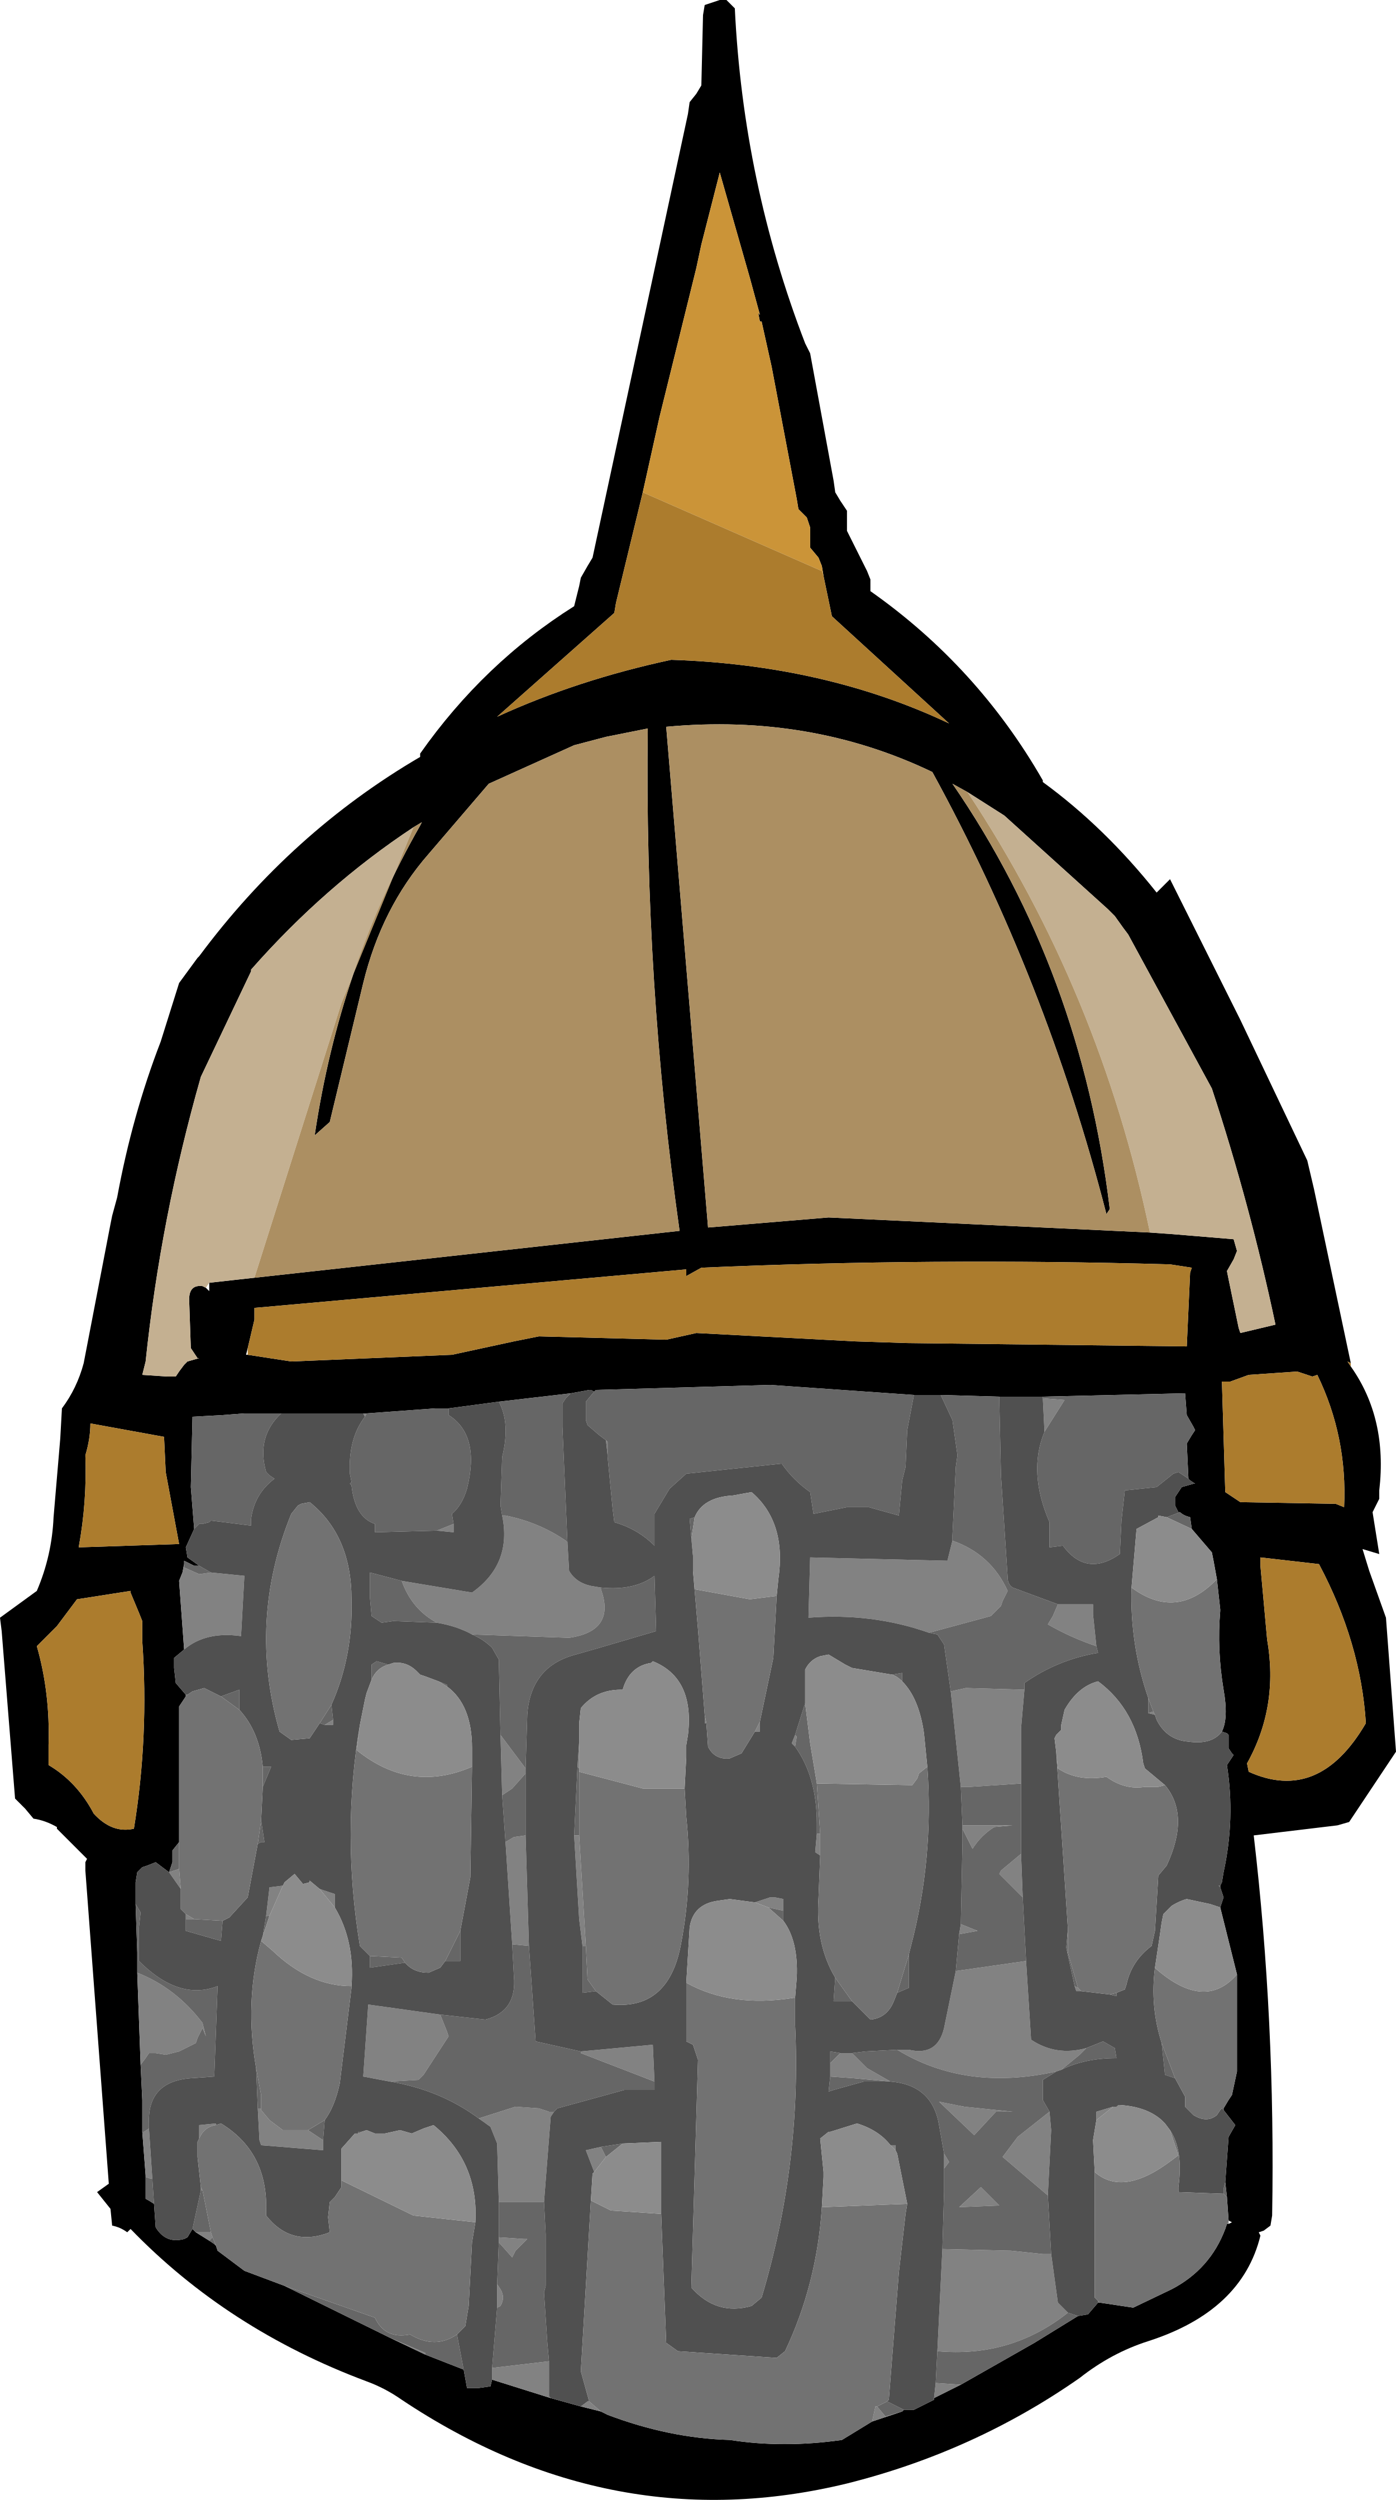<?xml version="1.0" encoding="UTF-8" standalone="no"?>
<svg xmlns:xlink="http://www.w3.org/1999/xlink" height="74.65px" width="41.7px" xmlns="http://www.w3.org/2000/svg">
  <g transform="matrix(1.0, 0.0, 0.0, 1.0, 20.4, 48.2)">
    <path d="M19.95 -7.4 Q21.05 -5.85 20.8 -3.7 L20.8 -3.45 20.6 -3.05 20.8 -1.8 20.3 -1.95 20.5 -1.3 21.0 0.1 21.3 4.1 19.9 6.2 19.55 6.3 17.05 6.6 Q17.7 12.15 17.6 17.95 L17.55 18.25 17.35 18.4 17.2 18.45 17.25 18.55 Q16.7 20.8 13.9 21.7 12.8 22.05 11.85 22.8 8.7 25.0 4.9 25.95 -2.1 27.65 -8.4 23.45 -8.9 23.1 -9.45 22.9 -13.6 21.35 -16.5 18.35 L-16.6 18.45 Q-16.8 18.3 -17.05 18.25 L-17.1 17.75 -17.5 17.25 -17.15 17.0 -17.85 7.65 -17.85 7.4 -17.8 7.3 -18.7 6.4 -18.7 6.35 Q-19.05 6.15 -19.4 6.1 L-19.65 5.8 -19.95 5.5 -20.35 0.5 -20.4 0.1 -19.3 -0.7 Q-18.85 -1.75 -18.8 -2.9 L-18.6 -5.25 -18.55 -6.15 Q-18.1 -6.75 -17.9 -7.5 L-17.1 -11.65 -17.05 -11.9 -16.9 -12.45 Q-16.45 -14.9 -15.6 -17.1 L-15.05 -18.85 -14.5 -19.6 -14.45 -19.65 Q-11.7 -23.35 -7.85 -25.6 L-7.85 -25.7 Q-5.95 -28.4 -3.25 -30.1 L-3.1 -30.7 -3.05 -30.95 -2.85 -31.3 -2.7 -31.55 0.15 -44.8 0.2 -45.15 0.4 -45.4 0.55 -45.65 0.6 -47.75 0.65 -48.05 1.1 -48.2 1.3 -48.2 1.55 -47.95 Q1.8 -42.75 3.65 -37.95 L3.8 -37.65 4.5 -33.85 4.55 -33.5 4.7 -33.25 4.9 -32.95 4.9 -32.65 4.9 -32.35 5.5 -31.15 5.6 -30.9 5.6 -30.55 Q8.8 -28.3 10.75 -24.9 L10.75 -24.85 Q12.6 -23.5 14.15 -21.55 L14.55 -21.95 16.6 -17.85 16.65 -17.75 18.65 -13.55 18.85 -12.7 19.95 -7.5 19.85 -7.55 19.95 -7.4 M4.2 -31.0 L4.15 -31.3 4.05 -31.55 3.8 -31.85 3.8 -32.15 3.8 -32.45 3.7 -32.75 3.45 -33.0 3.4 -33.3 2.65 -37.25 2.35 -38.6 2.3 -38.6 2.25 -38.85 2.3 -38.8 2.0 -39.9 1.1 -43.05 0.55 -40.9 0.4 -40.2 -0.7 -35.75 -1.2 -33.5 -2.0 -30.2 -2.05 -29.9 -5.55 -26.8 Q-3.15 -27.9 -0.35 -28.5 4.25 -28.35 7.95 -26.6 L4.45 -29.8 4.2 -31.0 M13.95 -11.4 L14.65 -11.35 16.45 -11.2 16.55 -10.85 16.45 -10.6 16.25 -10.25 16.3 -10.0 16.6 -8.55 16.65 -8.4 17.7 -8.65 Q16.95 -12.2 15.8 -15.7 L13.3 -20.3 13.15 -20.5 12.9 -20.85 12.7 -21.05 9.6 -23.85 8.5 -24.55 8.05 -24.8 Q11.9 -19.2 12.75 -12.1 L12.65 -11.95 Q10.85 -18.95 7.45 -25.15 3.8 -26.9 -0.5 -26.5 L0.75 -11.55 4.35 -11.85 13.95 -11.4 M11.8 20.95 L12.1 20.9 12.4 20.55 12.45 20.55 13.45 20.7 14.6 20.15 Q15.75 19.55 16.2 18.35 L16.25 18.2 16.3 18.2 16.4 18.15 16.3 18.1 16.25 17.4 16.2 16.95 16.3 15.6 16.5 15.25 16.15 14.8 16.15 14.75 16.3 14.5 16.4 14.35 16.55 13.65 16.55 10.75 16.05 8.75 16.1 8.6 16.15 8.45 16.1 8.3 16.05 8.15 16.05 8.1 16.1 8.0 16.15 7.7 Q16.5 6.1 16.25 4.5 L16.45 4.2 16.4 4.15 16.3 4.0 16.3 3.6 16.25 3.55 16.1 3.5 Q16.3 3.1 16.15 2.25 15.95 1.05 16.05 -0.1 L16.05 -0.15 15.95 -1.05 15.85 -1.6 15.8 -1.85 15.2 -2.55 15.15 -2.9 Q14.95 -2.95 14.85 -3.05 L14.8 -3.05 14.7 -3.25 14.7 -3.5 14.8 -3.65 14.9 -3.8 15.25 -3.9 15.3 -3.9 15.15 -4.0 15.1 -4.05 15.05 -5.1 15.2 -5.35 15.3 -5.5 15.25 -5.6 15.05 -5.95 15.0 -6.6 10.75 -6.5 9.45 -6.5 7.7 -6.55 6.9 -6.55 2.6 -6.85 -2.6 -6.7 -2.65 -6.65 -2.75 -6.7 -2.8 -6.7 -3.35 -6.6 -5.5 -6.35 -7.0 -6.15 -7.4 -6.15 -9.45 -6.0 -9.55 -6.0 -10.45 -6.0 -12.0 -6.0 -13.1 -6.0 -13.75 -5.95 -14.65 -5.9 -14.7 -3.8 -14.6 -2.55 -14.85 -2.0 -14.8 -1.7 -14.45 -1.45 -14.6 -1.45 -14.9 -1.6 -14.9 -1.5 -14.95 -1.25 -15.05 -1.0 -14.9 1.05 -15.2 1.3 -15.2 1.6 -15.15 2.05 -14.85 2.4 -14.85 2.45 -15.05 2.75 -15.05 3.65 -15.05 6.75 -15.05 6.8 -15.25 7.05 -15.25 7.4 -15.35 7.7 -15.75 7.4 -16.0 7.5 -16.15 7.55 -16.3 7.7 -16.35 8.0 -16.35 8.65 -16.3 10.1 -16.3 10.7 -16.2 13.45 -16.15 14.5 -16.15 15.45 -16.05 16.75 -16.05 17.2 -16.05 17.45 Q-15.95 17.5 -15.8 17.6 L-15.75 18.3 Q-15.45 18.8 -14.9 18.65 L-14.8 18.6 -14.65 18.35 -14.55 18.45 -14.15 18.7 -14.0 18.8 -13.95 18.85 -13.9 19.0 -13.1 19.6 -11.9 20.05 -8.75 21.6 -7.7 22.1 -6.55 22.55 -6.45 23.1 -6.1 23.1 -5.75 23.05 -5.7 22.85 -3.95 23.4 -3.05 23.65 -2.45 23.8 -2.25 23.9 Q-0.4 24.6 1.4 24.65 3.0 24.9 4.75 24.65 L5.65 24.1 6.55 23.8 6.6 23.75 6.9 23.75 7.5 23.45 7.5 23.4 8.3 23.0 10.5 21.75 11.8 20.95 M-13.0 -7.75 L-11.7 -7.55 -6.9 -7.75 -5.05 -8.15 -4.3 -8.3 -0.5 -8.2 0.4 -8.4 5.15 -8.15 6.7 -8.1 15.05 -8.0 15.15 -10.2 15.2 -10.35 14.55 -10.45 Q7.45 -10.65 0.55 -10.35 L0.1 -10.1 0.1 -10.3 -12.8 -9.15 -12.8 -8.8 -13.0 -7.95 -13.05 -7.75 -13.0 -7.75 M16.35 -6.95 L16.1 -6.95 16.2 -3.65 16.65 -3.35 19.5 -3.3 19.75 -3.2 Q19.85 -5.3 18.95 -7.15 L18.8 -7.1 18.35 -7.25 16.9 -7.15 16.35 -6.95 M17.25 -1.45 L17.45 0.75 Q17.8 2.75 16.85 4.45 L16.9 4.7 Q19.0 5.65 20.4 3.25 20.25 0.85 19.0 -1.5 L17.25 -1.7 17.25 -1.45 M-12.8 -10.05 L-0.1 -11.45 Q-1.15 -18.85 -1.05 -26.45 L-2.3 -26.2 -3.25 -25.95 -5.8 -24.8 -7.6 -22.7 Q-9.0 -21.1 -9.55 -18.85 L-10.55 -14.7 -11.0 -14.3 Q-10.25 -19.35 -7.85 -23.55 L-7.8 -23.65 -8.05 -23.5 Q-10.7 -21.75 -12.9 -19.25 L-12.9 -19.2 -14.4 -16.05 Q-15.6 -11.85 -16.05 -7.55 L-16.15 -7.15 -15.4 -7.1 -15.15 -7.1 -15.05 -7.25 -14.9 -7.45 -14.8 -7.55 -14.45 -7.65 -14.5 -7.65 -14.7 -7.95 -14.75 -9.4 Q-14.75 -9.85 -14.35 -9.8 L-14.25 -9.75 -14.15 -9.65 -14.15 -9.9 -12.8 -10.05 M-17.7 -5.7 Q-17.7 -5.25 -17.85 -4.75 -17.8 -3.35 -18.05 -2.0 L-15.05 -2.1 -15.45 -4.25 -15.5 -5.3 -17.7 -5.7 M-16.5 -0.7 L-18.1 -0.45 -18.55 0.15 -18.7 0.35 -19.1 0.75 -19.3 0.95 Q-18.9 2.35 -18.95 3.9 L-18.95 4.5 Q-18.1 5.0 -17.6 5.95 -17.05 6.55 -16.4 6.4 -15.95 3.65 -16.15 0.8 L-16.15 0.2 -16.25 -0.05 -16.5 -0.65 -16.5 -0.7" fill="#000000" fill-rule="evenodd" stroke="none"/>
    <path d="M-1.2 -33.5 L-0.7 -35.75 0.4 -40.2 0.55 -40.9 1.1 -43.05 2.0 -39.9 2.3 -38.8 2.25 -38.85 2.3 -38.6 2.35 -38.6 2.65 -37.25 3.4 -33.3 3.45 -33.0 3.7 -32.75 3.8 -32.45 3.8 -32.15 3.8 -31.85 4.05 -31.55 4.15 -31.3 4.2 -31.0 4.15 -31.15 -1.2 -33.5" fill="#cb9438" fill-rule="evenodd" stroke="none"/>
    <path d="M19.95 -7.5 L19.95 -7.4 19.85 -7.55 19.95 -7.5 M-1.2 -33.5 L4.15 -31.15 4.2 -31.0 4.45 -29.8 7.95 -26.6 Q4.25 -28.35 -0.35 -28.5 -3.15 -27.9 -5.55 -26.8 L-2.05 -29.9 -2.0 -30.2 -1.2 -33.5 M-13.0 -7.95 L-12.8 -8.8 -12.8 -9.15 0.1 -10.3 0.1 -10.1 0.55 -10.35 Q7.45 -10.65 14.55 -10.45 L15.2 -10.35 15.15 -10.2 15.05 -8.0 6.7 -8.1 5.15 -8.15 0.4 -8.4 -0.5 -8.2 -4.3 -8.3 -5.05 -8.15 -6.9 -7.75 -11.7 -7.55 -13.0 -7.75 -13.0 -7.95 M16.35 -6.95 L16.9 -7.15 18.35 -7.25 18.8 -7.1 18.95 -7.15 Q19.85 -5.3 19.75 -3.2 L19.5 -3.3 16.65 -3.35 16.2 -3.65 16.1 -6.95 16.35 -6.95 M17.25 -1.45 L17.25 -1.7 19.0 -1.5 Q20.25 0.85 20.4 3.25 19.0 5.65 16.9 4.7 L16.85 4.45 Q17.8 2.75 17.45 0.75 L17.25 -1.45 M-16.5 -0.7 L-16.5 -0.65 -16.25 -0.05 -16.15 0.2 -16.15 0.8 Q-15.95 3.65 -16.4 6.4 -17.05 6.55 -17.6 5.95 -18.1 5.0 -18.95 4.5 L-18.95 3.9 Q-18.9 2.35 -19.3 0.95 L-19.1 0.75 -18.7 0.35 -18.55 0.15 -18.1 -0.45 -16.5 -0.7 M-17.7 -5.7 L-15.5 -5.3 -15.45 -4.25 -15.05 -2.1 -18.05 -2.0 Q-17.8 -3.35 -17.85 -4.75 -17.7 -5.25 -17.7 -5.7" fill="#ac7c2d" fill-rule="evenodd" stroke="none"/>
    <path d="M8.5 -24.55 L9.6 -23.85 12.7 -21.05 12.9 -20.85 13.15 -20.5 13.3 -20.3 15.8 -15.7 Q16.95 -12.2 17.7 -8.65 L16.65 -8.4 16.6 -8.55 16.3 -10.0 16.25 -10.25 16.45 -10.6 16.55 -10.85 16.45 -11.2 14.65 -11.35 13.95 -11.4 Q12.45 -18.6 8.5 -24.55 M-8.05 -23.5 L-10.2 -18.25 -12.8 -10.05 -14.15 -9.9 -14.25 -9.75 -14.35 -9.8 Q-14.75 -9.85 -14.75 -9.4 L-14.7 -7.95 -14.5 -7.65 -14.45 -7.65 -14.8 -7.55 -14.9 -7.45 -15.05 -7.25 -15.15 -7.1 -15.4 -7.1 -16.15 -7.15 -16.05 -7.55 Q-15.6 -11.85 -14.4 -16.05 L-12.9 -19.2 -12.9 -19.25 Q-10.7 -21.75 -8.05 -23.5" fill="#c4b091" fill-rule="evenodd" stroke="none"/>
    <path d="M11.2 -0.3 L12.25 -0.3 12.25 0.0 12.35 0.95 Q11.6 0.7 10.9 0.3 L11.05 0.05 11.2 -0.3 M10.2 2.25 L10.1 3.4 10.1 5.05 8.6 5.15 8.3 5.15 8.0 2.3 8.45 2.2 10.2 2.25 M10.1 7.15 L10.15 8.45 9.45 7.75 9.5 7.65 10.1 7.15 M10.25 10.35 L10.4 12.7 Q11.15 13.2 12.05 12.95 L11.85 13.15 11.3 13.6 11.15 13.65 Q8.45 14.25 6.4 13.0 L6.75 13.0 Q7.6 13.2 7.8 12.35 L8.15 10.65 10.25 10.35 M10.95 14.85 L11.0 15.4 10.9 17.35 9.55 16.2 10.0 15.6 10.95 14.85 M11.0 19.1 L11.2 20.55 11.5 20.85 Q9.8 22.2 7.6 22.0 L7.75 18.95 9.8 19.0 10.75 19.1 11.0 19.1 M12.35 15.1 L12.35 14.85 12.85 14.7 12.35 15.1 M12.95 14.7 L13.05 14.65 13.0 14.65 12.95 14.7 M14.1 3.0 L13.9 2.95 14.05 2.9 14.1 3.0 M10.8 -5.45 L10.75 -6.45 11.4 -6.4 10.8 -5.45 M8.05 -2.2 Q9.2 -1.8 9.7 -0.7 L9.55 -0.4 9.5 -0.25 9.35 -0.1 9.2 0.05 7.35 0.55 Q5.65 -0.05 3.75 0.1 L3.8 -1.7 7.9 -1.6 8.05 -2.2 M-2.25 -4.75 L-2.3 -5.2 -2.25 -5.15 -2.25 -4.75 M-3.45 -2.15 L-3.4 -1.3 Q-3.2 -0.95 -2.75 -0.85 L-2.45 -0.8 -2.45 -0.75 Q-2.0 0.5 -3.4 0.7 L-6.3 0.6 Q-6.75 0.35 -7.35 0.25 -8.1 -0.15 -8.4 -1.0 L-6.3 -0.65 Q-5.1 -1.5 -5.4 -2.95 L-5.3 -2.95 Q-4.3 -2.75 -3.5 -2.2 L-3.45 -2.15 M-4.7 4.6 L-4.7 4.75 -5.1 5.2 -5.4 5.4 -5.45 3.6 -4.7 4.6 M-4.7 6.6 L-4.6 9.9 -5.1 9.85 -5.3 6.8 -5.05 6.65 -4.7 6.6 M-3.05 13.05 L-0.9 12.85 -0.85 13.95 -3.05 13.1 -3.05 13.05 M-3.85 14.85 L-3.95 15.0 -4.15 17.55 -5.5 17.55 -5.55 15.8 -5.75 15.3 -6.1 15.05 -5.0 14.7 -4.3 14.75 -4.0 14.85 -3.9 14.85 -3.85 14.85 M-4.0 22.3 L-4.0 23.35 -3.95 23.4 -5.7 22.85 -5.7 22.5 -4.0 22.3 M-3.05 23.65 L-2.85 23.5 -2.8 23.5 -2.45 23.8 -3.05 23.65 M-2.65 16.65 L-2.9 16.0 -2.45 15.9 -2.3 16.2 -2.65 16.65 M4.35 15.45 L4.4 15.45 4.35 15.45 M6.2 15.85 L6.35 15.85 6.35 16.0 6.2 15.85 M7.5 23.4 L7.55 22.95 8.3 23.0 7.5 23.4 M7.8 16.55 L7.8 16.1 7.95 16.35 7.8 16.55 M4.4 13.8 L4.4 13.4 4.7 13.1 5.05 13.1 5.5 13.55 6.2 13.95 5.1 13.85 4.4 13.8 M8.25 9.55 L8.3 9.25 8.8 9.45 8.25 9.55 M8.35 6.4 L8.35 6.3 9.85 6.3 9.3 6.35 Q8.9 6.6 8.65 7.0 L8.35 6.4 M2.3 3.2 L2.3 3.5 2.15 3.5 2.3 3.2 M0.7 3.25 L0.65 3.25 0.65 3.0 0.7 3.25 M11.9 11.25 L11.75 11.25 11.7 11.1 11.8 11.15 11.9 11.25 M6.75 11.15 L6.4 11.3 6.75 11.15 M4.1 7.2 L3.95 7.1 4.0 6.55 4.1 6.55 4.1 7.2 M3.35 3.95 L3.25 3.85 3.35 3.6 3.4 3.65 3.35 3.95 M-3.0 9.9 L-3.1 9.1 -3.25 6.6 -3.1 6.6 -2.9 9.9 -3.0 9.9 M-3.15 4.55 L-3.1 3.8 -3.1 4.6 -3.15 4.55 M-1.85 2.25 L-1.8 2.25 -1.85 2.25 M2.55 8.75 L2.15 8.6 2.6 8.45 2.75 8.45 3.0 8.5 3.0 8.85 2.55 8.75 M9.85 14.85 L9.35 14.85 8.7 15.55 7.65 14.55 8.4 14.7 9.85 14.85 M8.9 17.1 L9.45 17.65 8.25 17.7 8.9 17.1 M5.8 23.65 L6.05 23.95 6.55 23.8 5.65 24.1 5.75 23.65 5.8 23.65 M-10.45 3.15 L-10.45 3.3 -10.7 3.3 -10.45 3.15 M-9.55 -6.0 L-9.45 -6.0 -9.5 -5.9 -9.55 -6.0 M-14.1 -1.25 L-13.1 -1.15 -13.2 0.65 Q-14.25 0.5 -14.9 1.05 L-15.05 -1.0 -14.95 -1.25 -14.9 -1.5 -14.9 -1.4 -14.45 -1.2 -14.1 -1.25 M-14.85 9.1 L-14.85 8.95 -14.6 9.1 -14.85 9.1 M-15.0 8.2 L-15.35 7.7 -15.05 7.6 -15.0 8.2 M-15.95 15.35 L-15.85 16.85 -15.9 16.85 -16.05 16.8 -16.05 16.75 -16.15 15.45 -16.1 15.45 -15.95 15.35 M-14.4 17.2 L-14.4 17.1 -14.35 17.2 -14.4 17.2 M-14.45 15.65 L-14.45 15.25 -13.95 15.2 -13.95 15.25 Q-14.3 15.3 -14.45 15.65 M-5.55 20.7 L-5.55 20.0 -5.45 20.15 Q-5.3 20.4 -5.45 20.65 L-5.55 20.7 M-5.5 18.75 L-5.5 18.6 -4.75 18.65 -4.65 18.65 -5.0 19.0 -5.05 19.1 -5.1 19.2 -5.5 18.75 M-8.75 13.95 L-9.55 13.8 -9.4 11.65 -7.25 11.95 -7.05 12.45 -7.0 12.6 -7.75 13.75 -7.9 13.9 -8.75 13.95 M-7.35 -2.5 L-6.85 -2.7 -6.85 -2.45 -7.35 -2.5 M-10.75 15.7 L-10.75 16.0 -12.6 15.85 -12.65 15.7 -12.7 14.75 -12.6 14.75 -12.6 14.8 -12.35 15.1 -11.95 15.4 -11.2 15.4 -10.75 15.7 M-12.45 9.0 L-12.35 8.15 -11.95 8.1 -12.35 9.0 -12.45 9.0 M-10.85 8.2 L-10.4 8.35 -10.4 8.45 -10.4 8.75 -10.85 8.2 M-16.3 10.7 Q-15.15 11.15 -14.35 12.2 L-14.25 12.6 -14.35 12.35 -14.5 12.65 -14.55 12.8 -15.05 13.05 -15.45 13.15 -15.75 13.1 -15.95 13.1 -16.05 13.25 -16.2 13.45 -16.3 10.7 M-14.1 18.45 L-14.05 18.6 -14.15 18.7 -14.55 18.45 -14.1 18.45 M-8.75 21.6 L-7.7 22.05 -7.7 22.1 -8.75 21.6" fill="#828282" fill-rule="evenodd" stroke="none"/>
    <path d="M9.45 -6.5 L9.45 -6.4 9.5 -4.15 9.7 -1.1 Q9.7 -0.9 9.85 -0.8 L11.2 -0.3 11.05 0.05 10.9 0.3 Q11.6 0.7 12.35 0.95 L12.4 1.15 Q11.2 1.35 10.2 2.05 L10.2 2.25 8.45 2.2 8.0 2.3 7.8 0.9 7.6 0.6 7.35 0.55 9.2 0.05 9.35 -0.1 9.5 -0.25 9.55 -0.4 9.7 -0.7 Q9.2 -1.8 8.05 -2.2 L8.05 -2.35 8.15 -4.4 8.2 -4.75 8.05 -5.8 7.7 -6.55 9.45 -6.5 M10.1 5.05 L10.1 7.15 9.5 7.65 9.45 7.75 10.15 8.45 10.25 10.35 8.15 10.65 8.25 9.55 8.8 9.45 8.3 9.25 8.35 6.8 8.35 6.4 8.65 7.0 Q8.9 6.6 9.3 6.35 L9.85 6.3 8.35 6.3 8.3 5.15 8.6 5.15 10.1 5.05 M12.05 12.95 L12.55 12.75 12.9 12.95 12.95 13.25 Q12.0 13.25 11.3 13.6 L11.85 13.15 12.05 12.95 M11.15 13.65 L10.75 13.9 10.75 14.2 10.75 14.5 10.95 14.85 10.0 15.6 9.55 16.2 10.9 17.35 11.0 19.1 10.75 19.1 9.8 19.0 7.75 18.95 7.8 17.25 7.8 16.55 7.95 16.35 7.8 16.1 7.65 15.25 Q7.45 14.05 6.2 13.95 L5.4 13.95 4.5 14.2 4.35 14.25 4.4 13.8 5.1 13.85 6.2 13.95 5.5 13.55 5.05 13.1 5.45 13.05 6.4 13.0 Q8.45 14.25 11.15 13.65 M11.5 20.85 L11.8 20.95 10.5 21.75 8.3 23.0 7.55 22.95 7.6 22.0 Q9.8 22.2 11.5 20.85 M12.4 20.55 L12.4 20.5 12.45 20.55 12.4 20.55 M16.15 17.3 L16.15 17.15 16.2 16.95 16.25 17.4 16.15 17.3 M16.15 14.8 L16.1 14.75 16.15 14.75 16.15 14.8 M14.7 13.85 L14.4 13.75 14.3 12.8 14.7 13.85 M16.05 8.15 L16.0 8.1 16.05 8.1 16.05 8.15 M13.9 2.95 L13.9 2.5 14.05 2.9 13.9 2.95 M14.45 -2.9 L14.85 -3.05 Q14.95 -2.95 15.15 -2.9 L15.2 -2.55 14.45 -2.9 M15.1 -4.05 L14.8 -4.25 14.65 -4.2 14.15 -3.8 13.2 -3.7 13.1 -2.8 13.05 -1.8 Q12.05 -1.1 11.35 -2.05 L10.95 -2.0 10.95 -2.45 10.95 -2.75 Q10.3 -4.25 10.8 -5.45 L11.4 -6.4 10.75 -6.45 10.75 -6.5 15.0 -6.6 15.05 -5.95 15.25 -5.6 15.3 -5.5 15.2 -5.35 15.05 -5.1 15.1 -4.05 M6.9 -6.55 L6.7 -5.5 6.65 -4.4 6.55 -4.0 6.45 -2.95 5.55 -3.2 5.0 -3.2 4.9 -3.2 3.9 -3.0 3.8 -3.65 Q3.3 -4.0 2.95 -4.5 L0.1 -4.2 -0.4 -3.75 -0.85 -3.0 -0.85 -2.85 -0.85 -2.05 Q-1.35 -2.55 -2.05 -2.75 L-2.1 -3.15 -2.25 -4.7 -2.25 -4.75 -2.25 -5.15 -2.3 -5.2 -2.5 -5.35 -2.85 -5.65 -2.9 -5.8 -2.9 -5.95 -2.9 -6.2 -2.9 -6.35 -2.65 -6.65 -2.6 -6.7 2.6 -6.85 6.9 -6.55 M-3.35 -6.6 L-3.5 -6.45 -3.6 -6.3 -3.6 -5.6 -3.45 -2.15 -3.5 -2.2 Q-4.3 -2.75 -5.3 -2.95 L-5.4 -2.95 -5.45 -3.25 -5.4 -4.7 Q-5.15 -5.7 -5.5 -6.35 L-3.35 -6.6 M-2.45 -0.8 Q-1.45 -0.7 -0.85 -1.15 L-0.8 0.5 -2.5 1.0 -3.2 1.2 Q-4.55 1.55 -4.65 3.0 L-4.7 4.6 -5.45 3.6 -5.5 1.35 -5.7 1.0 Q-5.95 0.75 -6.3 0.6 L-3.4 0.7 Q-2.0 0.5 -2.45 -0.75 L-2.45 -0.8 M-4.7 4.75 L-4.7 6.6 -5.05 6.65 -5.3 6.8 -5.4 5.4 -5.1 5.2 -4.7 4.75 M-4.6 9.9 L-4.4 12.75 -3.05 13.05 -3.05 13.1 -0.85 13.95 -0.85 14.2 -1.75 14.2 -3.75 14.75 -3.85 14.85 -3.9 14.85 -4.0 14.85 -4.3 14.75 -5.0 14.7 -6.1 15.05 Q-7.25 14.2 -8.75 13.95 L-7.9 13.9 -7.75 13.75 -7.0 12.6 -7.05 12.45 -7.25 11.95 -5.9 12.1 Q-4.95 11.85 -5.05 10.8 L-5.1 9.85 -4.6 9.9 M-4.15 17.55 L-4.1 18.5 -4.1 19.75 -4.1 20.05 -4.15 20.25 -4.05 21.75 -4.0 22.3 -5.7 22.5 -5.55 20.7 -5.45 20.65 Q-5.3 20.4 -5.45 20.15 L-5.55 20.0 -5.5 18.75 -5.1 19.2 -5.05 19.1 -5.0 19.0 -4.65 18.65 -4.75 18.65 -5.5 18.6 -5.5 17.55 -4.15 17.55 M-2.45 15.9 L-1.8 15.8 -2.3 16.2 -2.45 15.9 M6.1 23.5 L6.6 23.75 6.55 23.8 6.05 23.95 5.8 23.65 6.1 23.5 M4.4 13.4 L4.4 13.05 4.7 13.1 4.4 13.4 M0.3 -1.75 L0.2 -2.85 0.35 -2.9 0.25 -2.25 0.3 -1.75 M12.95 11.3 L12.95 11.4 12.75 11.35 12.95 11.3 M11.7 11.1 L11.45 9.95 11.5 9.4 11.5 10.1 11.8 11.15 11.7 11.1 M6.25 1.8 L6.55 1.75 6.55 2.0 Q6.4 1.85 6.25 1.8 M6.75 10.15 L6.75 11.15 6.4 11.3 6.75 10.15 M5.05 11.55 L4.5 11.55 4.55 10.85 5.05 11.55 M4.0 6.55 L4.0 6.25 Q4.0 4.85 3.35 3.95 L3.4 3.65 3.35 3.6 3.65 2.65 3.8 3.85 4.0 5.05 4.1 6.55 4.0 6.55 M-2.6 11.25 L-3.0 11.3 -3.0 9.9 -2.9 9.9 -2.85 10.9 -2.6 11.25 M-3.25 6.6 L-3.15 4.55 -3.1 4.6 -3.1 4.7 -3.1 6.6 -3.25 6.6 M3.0 9.15 L2.55 8.75 3.0 8.85 3.0 9.15 M9.85 14.85 L8.4 14.7 7.65 14.55 8.7 15.55 9.35 14.85 9.85 14.85 M8.9 17.1 L8.25 17.7 9.45 17.65 8.9 17.1 M16.3 18.15 L16.3 18.2 16.25 18.2 16.3 18.15 M-10.5 2.7 L-10.45 3.15 -10.7 3.3 -10.85 3.25 -10.5 2.7 M-9.45 -6.0 L-7.4 -6.15 -7.0 -6.15 -7.0 -5.95 Q-6.05 -5.35 -6.45 -3.75 -6.6 -3.25 -6.9 -3.0 L-6.85 -2.7 -7.35 -2.5 -9.2 -2.45 -9.2 -2.7 Q-9.8 -2.9 -9.9 -3.85 L-9.95 -3.9 -9.9 -3.95 -9.95 -4.2 Q-10.0 -5.25 -9.5 -5.9 L-9.45 -6.0 M-12.0 -6.0 Q-12.75 -5.3 -12.45 -4.25 L-12.35 -4.15 -12.2 -4.05 Q-12.8 -3.6 -12.9 -2.85 L-12.9 -2.65 -14.1 -2.8 -14.15 -2.75 -14.35 -2.7 -14.45 -2.7 -14.6 -2.55 -14.7 -3.8 -14.65 -5.9 -13.75 -5.95 -13.1 -6.0 -12.0 -6.0 M-14.45 -1.45 L-14.1 -1.25 -14.45 -1.2 -14.9 -1.4 -14.9 -1.5 -14.9 -1.6 -14.6 -1.45 -14.45 -1.45 M-14.85 2.4 L-14.8 2.4 -14.85 2.45 -14.85 2.4 M-13.8 2.45 L-13.25 2.25 -13.25 2.85 -13.8 2.45 M-12.55 4.55 L-12.3 4.55 -12.55 5.15 -12.55 5.1 -12.55 4.55 M-12.6 6.15 L-12.5 6.8 -12.6 6.8 -12.7 6.85 -12.6 6.15 M-13.75 9.15 L-13.8 9.75 -14.85 9.45 -14.85 9.3 -14.85 9.1 -14.6 9.1 -13.75 9.15 M-16.35 8.65 L-16.2 8.9 -16.25 9.35 -16.25 10.35 Q-15.05 11.55 -13.9 11.1 L-14.0 13.8 -14.7 13.85 Q-16.0 13.95 -15.95 15.2 L-15.95 15.35 -16.1 15.45 -16.15 15.45 -16.15 14.5 -16.2 13.45 -16.05 13.25 -15.95 13.1 -15.75 13.1 -15.45 13.15 -15.05 13.05 -14.55 12.8 -14.5 12.65 -14.35 12.35 -14.25 12.6 -14.35 12.2 Q-15.15 11.15 -16.3 10.7 L-16.3 10.1 -16.35 8.65 M-15.85 16.85 L-15.8 17.6 Q-15.95 17.5 -16.05 17.45 L-16.05 17.2 -16.05 16.75 -16.05 16.8 -15.9 16.85 -15.85 16.85 M-14.65 18.35 L-14.4 17.2 -14.35 17.2 -14.1 18.45 -14.55 18.45 -14.65 18.35 M-9.7 15.5 L-9.7 15.45 -9.6 15.45 -9.7 15.5 M-6.75 21.5 L-6.55 22.55 -7.7 22.1 -7.7 22.05 -8.75 21.6 -11.9 20.05 -9.2 21.0 Q-8.9 21.65 -8.15 21.5 -7.4 21.95 -6.75 21.5 M-7.35 0.25 L-8.65 0.2 -9.0 0.25 -9.3 0.05 -9.35 -0.5 -9.35 -1.25 -8.4 -1.0 Q-8.1 -0.15 -7.35 0.25 M-7.05 2.15 L-7.3 2.0 -7.05 2.1 -7.05 2.15 M-7.7 1.85 L-7.85 1.8 -7.7 1.85 M-8.8 1.5 Q-9.15 1.6 -9.3 1.95 L-9.3 1.5 -9.15 1.4 -8.8 1.5 M-8.3 10.4 L-9.35 10.55 -9.35 10.2 -8.4 10.25 -8.3 10.4 M-10.7 15.1 L-10.75 15.7 -11.2 15.4 -10.7 15.1 M-12.7 14.75 L-12.75 13.55 -12.6 14.35 -12.6 14.75 -12.7 14.75 M-12.55 9.6 L-12.45 9.0 -12.35 9.0 -12.55 9.6 M-6.65 9.45 L-6.65 10.35 -7.1 10.35 -6.65 9.45 M-15.05 6.8 L-15.05 7.6 -15.35 7.7 -15.25 7.4 -15.25 7.05 -15.05 6.8 M-14.05 18.6 L-13.95 18.85 -14.0 18.8 -14.15 18.7 -14.05 18.6" fill="#666666" fill-rule="evenodd" stroke="none"/>
    <path d="M8.5 -24.55 Q12.45 -18.6 13.95 -11.4 L4.35 -11.85 0.75 -11.55 -0.5 -26.5 Q3.8 -26.9 7.45 -25.15 10.85 -18.95 12.65 -11.95 L12.75 -12.1 Q11.9 -19.2 8.05 -24.8 L8.5 -24.55 M-8.05 -23.5 L-7.8 -23.65 -7.85 -23.55 Q-10.25 -19.35 -11.0 -14.3 L-10.55 -14.7 -9.55 -18.85 Q-9.0 -21.1 -7.6 -22.7 L-5.8 -24.8 -3.25 -25.95 -2.3 -26.2 -1.05 -26.45 Q-1.15 -18.85 -0.1 -11.45 L-12.8 -10.05 -10.2 -18.25 -8.05 -23.5" fill="#ac8f62" fill-rule="evenodd" stroke="none"/>
    <path d="M11.2 -0.3 L9.85 -0.8 Q9.7 -0.9 9.7 -1.1 L9.5 -4.15 9.45 -6.4 9.45 -6.5 10.75 -6.5 10.75 -6.45 10.8 -5.45 Q10.3 -4.25 10.95 -2.75 L10.95 -2.45 10.95 -2.0 11.35 -2.05 Q12.05 -1.1 13.05 -1.8 L13.1 -2.8 13.2 -3.7 14.15 -3.8 14.65 -4.2 14.8 -4.25 15.1 -4.05 15.15 -4.0 15.3 -3.9 15.25 -3.9 14.9 -3.8 14.8 -3.65 14.7 -3.5 14.7 -3.25 14.8 -3.05 14.85 -3.05 14.45 -2.9 14.2 -2.95 14.2 -2.9 13.55 -2.55 13.4 -0.8 Q13.35 0.9 13.9 2.5 L13.9 2.95 14.1 3.0 14.15 3.15 Q14.45 3.75 15.1 3.8 15.8 3.9 16.1 3.5 L16.25 3.55 16.3 3.6 16.3 4.0 16.4 4.15 16.45 4.2 16.25 4.5 Q16.5 6.1 16.15 7.7 L16.1 8.0 16.05 8.1 16.0 8.1 16.05 8.15 16.1 8.3 16.15 8.45 16.1 8.6 16.05 8.75 15.75 8.65 15.05 8.5 Q14.85 8.55 14.6 8.7 L14.35 8.95 14.3 9.2 14.25 9.55 14.1 10.55 Q13.95 11.7 14.3 12.8 L14.4 13.75 14.7 13.85 15.0 14.4 15.0 14.55 15.0 14.7 15.25 14.95 Q15.65 15.2 15.95 14.95 L16.05 14.8 16.1 14.75 16.15 14.8 16.5 15.25 16.3 15.6 16.2 16.95 16.15 17.15 16.15 17.3 14.8 17.25 14.8 17.1 Q14.95 16.0 14.55 15.4 L14.4 15.2 14.3 15.1 Q13.85 14.7 13.05 14.65 L12.95 14.7 12.85 14.7 12.35 14.85 12.35 15.1 12.25 15.7 12.3 16.65 12.3 20.4 12.4 20.5 12.4 20.55 12.1 20.9 11.8 20.95 11.5 20.85 11.2 20.55 11.0 19.1 10.9 17.35 11.0 15.4 10.95 14.85 10.75 14.5 10.75 14.2 10.75 13.9 11.15 13.65 11.3 13.6 Q12.0 13.25 12.95 13.25 L12.9 12.95 12.55 12.75 12.05 12.95 Q11.15 13.2 10.4 12.7 L10.25 10.35 10.15 8.45 10.1 7.15 10.1 5.05 10.1 3.4 10.2 2.25 10.2 2.05 Q11.2 1.35 12.4 1.15 L12.35 0.95 12.25 0.0 12.25 -0.3 11.2 -0.3 M7.7 -6.55 L8.05 -5.8 8.2 -4.75 8.15 -4.4 8.05 -2.35 8.05 -2.2 7.9 -1.6 3.8 -1.7 3.75 0.1 Q5.65 -0.05 7.35 0.55 L7.6 0.6 7.8 0.9 8.0 2.3 8.3 5.15 8.35 6.3 8.35 6.4 8.35 6.8 8.3 9.25 8.25 9.55 8.15 10.65 7.8 12.35 Q7.6 13.2 6.75 13.0 L6.4 13.0 5.45 13.05 5.05 13.1 4.7 13.1 4.4 13.05 4.4 13.4 4.4 13.8 4.35 14.25 4.5 14.2 5.4 13.95 6.2 13.95 Q7.45 14.05 7.65 15.25 L7.8 16.1 7.8 16.55 7.8 17.25 7.75 18.95 7.6 22.0 7.55 22.95 7.5 23.4 7.5 23.45 6.9 23.75 6.6 23.75 6.1 23.5 6.15 23.45 6.45 19.65 6.65 17.9 6.7 17.6 6.4 16.1 6.35 16.0 6.35 15.85 6.2 15.85 Q5.85 15.4 5.2 15.2 L4.4 15.45 4.35 15.45 4.1 15.65 4.2 16.65 4.2 16.8 4.15 17.7 Q4.0 20.0 3.05 22.0 L2.8 22.2 -0.15 22.0 -0.5 21.75 -0.65 17.9 -0.65 15.75 -1.8 15.8 -2.45 15.9 -2.9 16.0 -2.65 16.65 -2.7 16.7 -2.75 17.5 -3.05 22.6 -2.8 23.5 -2.85 23.5 -3.05 23.65 -3.95 23.4 -4.0 23.35 -4.0 22.3 -4.05 21.75 -4.15 20.25 -4.1 20.05 -4.1 19.75 -4.1 18.5 -4.15 17.55 -3.95 15.0 -3.85 14.85 -3.75 14.75 -1.75 14.2 -0.85 14.2 -0.85 13.95 -0.9 12.85 -3.05 13.05 -4.4 12.75 -4.6 9.9 -4.7 6.6 -4.7 4.75 -4.7 4.6 -4.65 3.0 Q-4.55 1.55 -3.2 1.2 L-2.5 1.0 -0.8 0.5 -0.85 -1.15 Q-1.45 -0.7 -2.45 -0.8 L-2.75 -0.85 Q-3.2 -0.95 -3.4 -1.3 L-3.45 -2.15 -3.6 -5.6 -3.6 -6.3 -3.5 -6.45 -3.35 -6.6 -2.8 -6.7 -2.75 -6.7 -2.65 -6.65 -2.9 -6.35 -2.9 -6.2 -2.9 -5.95 -2.9 -5.8 -2.85 -5.65 -2.5 -5.35 -2.3 -5.2 -2.25 -4.75 -2.25 -4.7 -2.1 -3.15 -2.05 -2.75 Q-1.35 -2.55 -0.85 -2.05 L-0.85 -2.85 -0.85 -3.0 -0.4 -3.75 0.1 -4.2 2.95 -4.5 Q3.3 -4.0 3.8 -3.65 L3.9 -3.0 4.9 -3.2 5.0 -3.2 5.55 -3.2 6.45 -2.95 6.55 -4.0 6.65 -4.4 6.7 -5.5 6.9 -6.55 7.7 -6.55 M2.8 -0.55 L2.85 -1.05 Q3.1 -2.75 2.05 -3.65 L1.5 -3.55 Q0.6 -3.5 0.35 -2.9 L0.2 -2.85 0.3 -1.75 0.3 -1.3 0.45 0.45 0.65 3.0 0.65 3.25 0.7 3.25 0.75 3.95 Q0.95 4.35 1.4 4.3 L1.75 4.15 2.15 3.5 2.3 3.5 2.3 3.2 2.7 1.3 2.8 -0.55 M14.4 5.1 L13.8 4.6 13.75 4.45 Q13.55 2.85 12.4 2.0 11.8 2.15 11.4 2.85 L11.3 3.3 11.3 3.45 11.15 3.6 11.1 3.7 11.15 4.1 11.5 9.4 11.45 9.95 11.7 11.1 11.75 11.25 11.9 11.25 12.75 11.35 12.95 11.4 12.95 11.3 13.2 11.2 13.25 11.05 Q13.4 10.35 14.0 9.9 L14.1 9.45 14.2 7.8 14.45 7.5 Q15.15 6.0 14.4 5.1 M6.55 2.0 L6.55 1.75 6.25 1.8 5.05 1.6 4.85 1.5 4.35 1.2 4.1 1.25 Q3.8 1.35 3.65 1.65 L3.65 2.65 3.35 3.6 3.25 3.85 3.35 3.95 Q4.0 4.85 4.0 6.25 L4.0 6.55 3.95 7.1 4.1 7.2 4.05 8.45 Q3.95 9.85 4.55 10.85 L4.5 11.55 5.05 11.55 5.6 12.1 Q6.1 12.05 6.3 11.55 L6.4 11.3 6.75 11.15 6.75 10.15 6.8 9.95 Q7.5 7.3 7.3 4.55 L7.25 4.05 7.2 3.55 Q7.05 2.5 6.55 2.0 M0.05 5.2 L0.1 4.25 0.1 3.9 0.15 3.6 Q0.35 1.9 -0.9 1.4 L-0.95 1.45 Q-1.6 1.55 -1.8 2.25 L-1.85 2.25 Q-2.6 2.25 -3.05 2.8 L-3.1 3.25 -3.1 3.8 -3.15 4.55 -3.25 6.6 -3.1 9.1 -3.0 9.9 -3.0 11.3 -2.6 11.25 -2.1 11.65 Q-0.4 11.8 -0.05 9.8 0.3 7.95 0.1 6.05 L0.05 5.2 M2.15 8.6 L1.4 8.5 1.05 8.55 Q0.3 8.65 0.2 9.35 L0.1 11.0 0.1 12.75 0.3 12.85 0.45 13.3 0.25 20.1 Q1.0 20.95 2.05 20.65 L2.35 20.4 Q3.55 16.4 3.35 12.25 L3.35 11.45 3.4 10.85 Q3.45 9.75 3.0 9.15 L3.0 8.85 3.0 8.5 2.75 8.45 2.6 8.45 2.15 8.6 M-10.5 2.7 Q-9.85 1.25 -9.9 -0.45 -9.9 -2.35 -11.15 -3.35 L-11.4 -3.3 -11.5 -3.25 -11.7 -3.0 Q-13.0 0.2 -12.05 3.5 L-11.7 3.75 -11.15 3.7 -10.85 3.25 -10.7 3.3 -10.45 3.3 -10.45 3.15 -10.5 2.7 M-12.0 -6.0 L-10.45 -6.0 -9.55 -6.0 -9.5 -5.9 Q-10.0 -5.25 -9.95 -4.2 L-9.9 -3.95 -9.95 -3.9 -9.9 -3.85 Q-9.8 -2.9 -9.2 -2.7 L-9.2 -2.45 -7.35 -2.5 -6.85 -2.45 -6.85 -2.7 -6.9 -3.0 Q-6.6 -3.25 -6.45 -3.75 -6.05 -5.35 -7.0 -5.95 L-7.0 -6.15 -5.5 -6.35 Q-5.15 -5.7 -5.4 -4.7 L-5.45 -3.25 -5.4 -2.95 Q-5.1 -1.5 -6.3 -0.65 L-8.4 -1.0 -9.35 -1.25 -9.35 -0.5 -9.3 0.05 -9.0 0.25 -8.65 0.2 -7.35 0.25 Q-6.75 0.35 -6.3 0.6 -5.95 0.75 -5.7 1.0 L-5.5 1.35 -5.45 3.6 -5.4 5.4 -5.3 6.8 -5.1 9.85 -5.05 10.8 Q-4.95 11.85 -5.9 12.1 L-7.25 11.95 -9.4 11.65 -9.55 13.8 -8.75 13.95 Q-7.25 14.2 -6.1 15.05 L-5.75 15.3 -5.55 15.8 -5.5 17.55 -5.5 18.6 -5.5 18.75 -5.55 20.0 -5.55 20.7 -5.7 22.5 -5.7 22.85 -5.75 23.05 -6.1 23.1 -6.45 23.1 -6.55 22.55 -6.75 21.5 -6.5 21.25 -6.4 20.65 -6.3 18.75 -6.2 18.15 Q-6.1 16.35 -7.45 15.25 L-7.75 15.35 -8.1 15.5 -8.45 15.4 -8.9 15.5 -9.2 15.5 -9.45 15.4 -9.6 15.45 -9.7 15.45 -9.7 15.5 -9.8 15.5 -10.2 15.95 -10.2 16.4 -10.2 16.9 -10.2 17.1 -10.4 17.4 -10.55 17.55 -10.6 18.0 -10.55 18.45 Q-11.7 18.9 -12.45 17.95 L-12.45 17.8 Q-12.4 16.05 -13.8 15.2 L-13.95 15.25 -13.95 15.2 -14.45 15.25 -14.45 15.65 -14.5 15.75 -14.5 16.2 -14.4 17.1 -14.4 17.2 -14.65 18.35 -14.8 18.6 -14.9 18.65 Q-15.45 18.8 -15.75 18.3 L-15.8 17.6 -15.85 16.85 -15.95 15.35 -15.95 15.2 Q-16.0 13.95 -14.7 13.85 L-14.0 13.8 -13.9 11.1 Q-15.05 11.55 -16.25 10.35 L-16.25 9.35 -16.2 8.9 -16.35 8.65 -16.35 8.0 -16.3 7.7 -16.15 7.55 -16.0 7.5 -15.75 7.4 -15.35 7.7 -15.0 8.2 -15.0 8.8 -14.85 8.95 -14.85 9.1 -14.85 9.3 -14.85 9.45 -13.8 9.75 -13.75 9.15 -13.55 9.05 -13.0 8.45 -12.7 6.85 -12.6 6.8 -12.5 6.8 -12.6 6.15 -12.55 5.15 -12.3 4.55 -12.55 4.55 Q-12.65 3.5 -13.25 2.85 L-13.25 2.25 -13.8 2.45 -14.3 2.2 -14.65 2.3 -14.8 2.4 -14.85 2.4 -15.15 2.05 -15.2 1.6 -15.2 1.3 -14.9 1.05 Q-14.25 0.5 -13.2 0.65 L-13.1 -1.15 -14.1 -1.25 -14.45 -1.45 -14.8 -1.7 -14.85 -2.0 -14.6 -2.55 -14.45 -2.7 -14.35 -2.7 -14.15 -2.75 -14.1 -2.8 -12.9 -2.65 -12.9 -2.85 Q-12.8 -3.6 -12.2 -4.05 L-12.35 -4.15 -12.45 -4.25 Q-12.75 -5.3 -12.0 -6.0 M-7.05 2.15 L-7.05 2.1 -7.3 2.0 -7.7 1.85 -7.85 1.8 -7.95 1.7 Q-8.25 1.4 -8.65 1.45 L-8.8 1.5 -9.15 1.4 -9.3 1.5 -9.3 1.95 -9.45 2.35 -9.5 2.55 -9.65 3.3 Q-10.2 6.55 -9.65 9.9 L-9.35 10.2 -9.35 10.55 -8.3 10.4 Q-8.05 10.7 -7.6 10.7 L-7.25 10.55 -7.1 10.35 -6.65 10.35 -6.65 9.45 -6.35 7.85 -6.3 4.55 -6.3 4.0 Q-6.3 2.7 -7.05 2.15 M-10.7 15.1 Q-10.4 14.7 -10.25 14.0 L-9.9 11.15 -9.9 11.1 Q-9.8 9.75 -10.4 8.75 L-10.4 8.45 -10.4 8.35 -10.85 8.2 -11.15 7.95 -11.15 8.0 -11.35 8.05 -11.6 7.75 -11.9 8.0 -11.95 8.1 -12.35 8.15 -12.45 9.0 -12.55 9.6 -12.6 9.75 Q-13.1 11.55 -12.75 13.55 L-12.7 14.75 -12.65 15.7 -12.6 15.85 -10.75 16.0 -10.75 15.7 -10.7 15.1" fill="#505050" fill-rule="evenodd" stroke="none"/>
    <path d="M12.4 20.5 L12.3 20.4 12.3 16.65 Q13.15 17.4 14.6 16.3 L14.8 16.15 14.55 15.4 Q14.95 16.0 14.8 17.1 L14.8 17.25 16.15 17.3 16.25 17.4 16.3 18.1 16.3 18.15 16.25 18.2 16.2 18.35 Q15.75 19.55 14.6 20.15 L13.45 20.7 12.45 20.55 12.4 20.5 M16.1 14.75 L16.05 14.8 15.95 14.95 Q15.65 15.2 15.25 14.95 L15.0 14.7 15.0 14.55 15.0 14.4 14.7 13.85 14.3 12.8 Q13.95 11.7 14.1 10.55 L14.15 10.6 Q15.6 11.85 16.55 10.75 L16.55 13.65 16.4 14.35 16.3 14.5 16.15 14.75 16.1 14.75 M16.1 3.5 Q15.8 3.9 15.1 3.8 14.45 3.75 14.15 3.15 L14.1 3.0 14.05 2.9 13.9 2.5 Q13.35 0.9 13.4 -0.8 14.75 0.2 15.95 -1.05 L16.05 -0.15 16.05 -0.1 Q15.95 1.05 16.15 2.25 16.3 3.1 16.1 3.5 M-2.8 23.5 L-3.05 22.6 -2.75 17.5 -2.15 17.8 -0.65 17.9 -0.5 21.75 -0.15 22.0 2.8 22.2 3.05 22.0 Q4.0 20.0 4.15 17.7 L6.7 17.6 6.65 17.9 6.45 19.65 6.15 23.45 6.1 23.5 5.8 23.65 5.75 23.65 5.65 24.1 4.75 24.65 Q3.0 24.9 1.4 24.65 -0.4 24.6 -2.25 23.9 L-2.45 23.8 -2.8 23.5 M2.8 -0.55 L2.7 1.3 2.3 3.2 2.15 3.5 1.75 4.15 1.4 4.3 Q0.95 4.35 0.75 3.95 L0.7 3.25 0.65 3.0 0.45 0.45 0.3 -1.3 0.35 -0.75 2.0 -0.45 2.8 -0.55 M14.4 5.1 Q15.15 6.0 14.45 7.5 L14.2 7.8 14.1 9.45 14.0 9.9 Q13.4 10.35 13.25 11.05 L13.2 11.2 12.95 11.3 12.75 11.35 11.9 11.25 11.8 11.15 11.5 10.1 11.5 9.4 11.15 4.1 11.2 4.6 Q11.8 5.0 12.65 4.85 13.2 5.25 13.8 5.15 L14.2 5.15 14.4 5.1 M7.3 4.55 Q7.5 7.3 6.8 9.95 L6.75 10.15 6.4 11.3 6.3 11.55 Q6.1 12.05 5.6 12.1 L5.05 11.55 4.55 10.85 Q3.95 9.85 4.05 8.45 L4.1 7.2 4.1 6.55 4.0 5.05 6.85 5.1 7.0 4.9 7.05 4.75 7.3 4.55 M0.05 5.2 L0.1 6.05 Q0.3 7.95 -0.05 9.8 -0.4 11.8 -2.1 11.65 L-2.6 11.25 -2.85 10.9 -2.9 9.9 -3.1 6.6 -3.1 4.7 -1.2 5.2 0.05 5.2 M0.1 11.0 Q1.45 11.75 3.3 11.45 L3.35 11.45 3.35 12.25 Q3.55 16.4 2.35 20.4 L2.05 20.65 Q1.0 20.95 0.25 20.1 L0.45 13.3 0.3 12.85 0.1 12.75 0.1 11.0 M-10.85 3.25 L-11.15 3.7 -11.7 3.75 -12.05 3.5 Q-13.0 0.2 -11.7 -3.0 L-11.5 -3.25 -11.4 -3.3 -11.15 -3.35 Q-9.9 -2.35 -9.9 -0.45 -9.85 1.25 -10.5 2.7 L-10.85 3.25 M-14.8 2.4 L-14.65 2.3 -14.3 2.2 -13.8 2.45 -13.25 2.85 Q-12.65 3.5 -12.55 4.55 L-12.55 5.1 -12.55 5.15 -12.6 6.15 -12.7 6.85 -13.0 8.45 -13.55 9.05 -13.75 9.15 -14.6 9.1 -14.85 8.95 -15.0 8.8 -15.0 8.2 -15.05 7.6 -15.05 6.8 -15.05 6.75 -15.05 3.65 -15.05 2.75 -14.85 2.45 -14.8 2.4 M-14.4 17.1 L-14.5 16.2 -14.5 15.75 -14.45 15.65 Q-14.3 15.3 -13.95 15.25 L-13.8 15.2 Q-12.4 16.05 -12.45 17.8 L-12.45 17.95 Q-11.7 18.9 -10.55 18.45 L-10.6 18.0 -10.55 17.55 -10.4 17.4 -10.2 17.1 -10.2 16.9 -8.05 17.95 -6.2 18.15 -6.3 18.75 -6.4 20.65 -6.5 21.25 -6.75 21.5 Q-7.4 21.95 -8.15 21.5 -8.9 21.65 -9.2 21.0 L-11.9 20.05 -13.1 19.6 -13.9 19.0 -13.95 18.85 -14.05 18.6 -14.1 18.45 -14.35 17.2 -14.4 17.1 M-9.65 3.3 L-9.75 4.05 Q-8.15 5.35 -6.3 4.55 L-6.35 7.85 -6.65 9.45 -7.1 10.35 -7.25 10.55 -7.6 10.7 Q-8.05 10.7 -8.3 10.4 L-8.4 10.25 -9.35 10.2 -9.65 9.9 Q-10.2 6.55 -9.65 3.3 M-9.9 11.1 L-9.9 11.15 -10.25 14.0 Q-10.4 14.7 -10.7 15.1 L-11.2 15.4 -11.95 15.4 -12.35 15.1 -12.6 14.8 -12.6 14.75 -12.6 14.35 -12.75 13.55 Q-13.1 11.55 -12.6 9.75 L-12.25 10.05 Q-11.15 11.1 -9.9 11.1" fill="#727272" fill-rule="evenodd" stroke="none"/>
    <path d="M12.3 16.65 L12.25 15.7 12.35 15.1 12.85 14.7 12.95 14.7 13.0 14.65 13.05 14.65 Q13.85 14.7 14.3 15.1 L14.4 15.2 14.55 15.4 14.8 16.15 14.6 16.3 Q13.15 17.4 12.3 16.65 M14.1 10.55 L14.25 9.55 14.3 9.2 14.35 8.95 14.6 8.7 Q14.85 8.55 15.05 8.5 L15.75 8.65 16.05 8.75 16.55 10.75 Q15.6 11.85 14.15 10.6 L14.1 10.55 M13.4 -0.8 L13.55 -2.55 14.2 -2.9 14.2 -2.95 14.45 -2.9 15.2 -2.55 15.8 -1.85 15.85 -1.6 15.95 -1.05 Q14.75 0.2 13.4 -0.8 M-2.75 17.5 L-2.7 16.7 -2.65 16.65 -2.3 16.2 -1.8 15.8 -0.65 15.75 -0.65 17.9 -2.15 17.8 -2.75 17.5 M4.15 17.7 L4.2 16.8 4.2 16.65 4.1 15.65 4.35 15.45 4.4 15.45 5.2 15.2 Q5.85 15.4 6.2 15.85 L6.35 16.0 6.4 16.1 6.7 17.6 4.15 17.7 M0.35 -2.9 Q0.6 -3.5 1.5 -3.55 L2.05 -3.65 Q3.1 -2.75 2.85 -1.05 L2.8 -0.55 2.0 -0.45 0.35 -0.75 0.3 -1.3 0.3 -1.75 0.25 -2.25 0.35 -2.9 M11.15 4.1 L11.1 3.7 11.15 3.6 11.3 3.45 11.3 3.3 11.4 2.85 Q11.8 2.15 12.4 2.0 13.55 2.85 13.75 4.45 L13.8 4.6 14.4 5.1 14.2 5.15 13.8 5.15 Q13.2 5.25 12.65 4.85 11.8 5.0 11.2 4.6 L11.15 4.1 M6.25 1.8 Q6.4 1.85 6.55 2.0 7.05 2.5 7.2 3.55 L7.25 4.05 7.3 4.55 7.05 4.75 7.0 4.9 6.85 5.1 4.0 5.05 3.8 3.85 3.65 2.65 3.65 1.65 Q3.8 1.35 4.1 1.25 L4.35 1.2 4.85 1.5 5.05 1.6 6.25 1.8 M-1.8 2.25 Q-1.6 1.55 -0.95 1.45 L-0.9 1.4 Q0.35 1.9 0.15 3.6 L0.1 3.9 0.1 4.25 0.05 5.2 -1.2 5.2 -3.1 4.7 -3.1 4.6 -3.1 3.8 -3.1 3.25 -3.05 2.8 Q-2.6 2.25 -1.85 2.25 L-1.8 2.25 M2.55 8.75 L3.0 9.15 Q3.45 9.75 3.4 10.85 L3.35 11.45 3.3 11.45 Q1.45 11.75 0.1 11.0 L0.2 9.35 Q0.3 8.65 1.05 8.55 L1.4 8.5 2.15 8.6 2.55 8.75 M-10.2 16.9 L-10.2 16.4 -10.2 15.95 -9.8 15.5 -9.7 15.5 -9.6 15.45 -9.45 15.4 -9.2 15.5 -8.9 15.5 -8.45 15.4 -8.1 15.5 -7.75 15.35 -7.45 15.25 Q-6.1 16.35 -6.2 18.15 L-8.05 17.95 -10.2 16.9 M-7.3 2.0 L-7.05 2.15 Q-6.3 2.7 -6.3 4.0 L-6.3 4.55 Q-8.15 5.35 -9.75 4.05 L-9.65 3.3 -9.5 2.55 -9.45 2.35 -9.3 1.95 Q-9.15 1.6 -8.8 1.5 L-8.65 1.45 Q-8.25 1.4 -7.95 1.7 L-7.85 1.8 -7.7 1.85 -7.3 2.0 M-12.6 9.75 L-12.55 9.6 -12.35 9.0 -11.95 8.1 -11.9 8.0 -11.6 7.75 -11.35 8.05 -11.15 8.0 -11.15 7.95 -10.85 8.2 -10.4 8.75 Q-9.8 9.75 -9.9 11.1 -11.15 11.1 -12.25 10.05 L-12.6 9.75" fill="#8c8c8c" fill-rule="evenodd" stroke="none"/>
  </g>
</svg>
